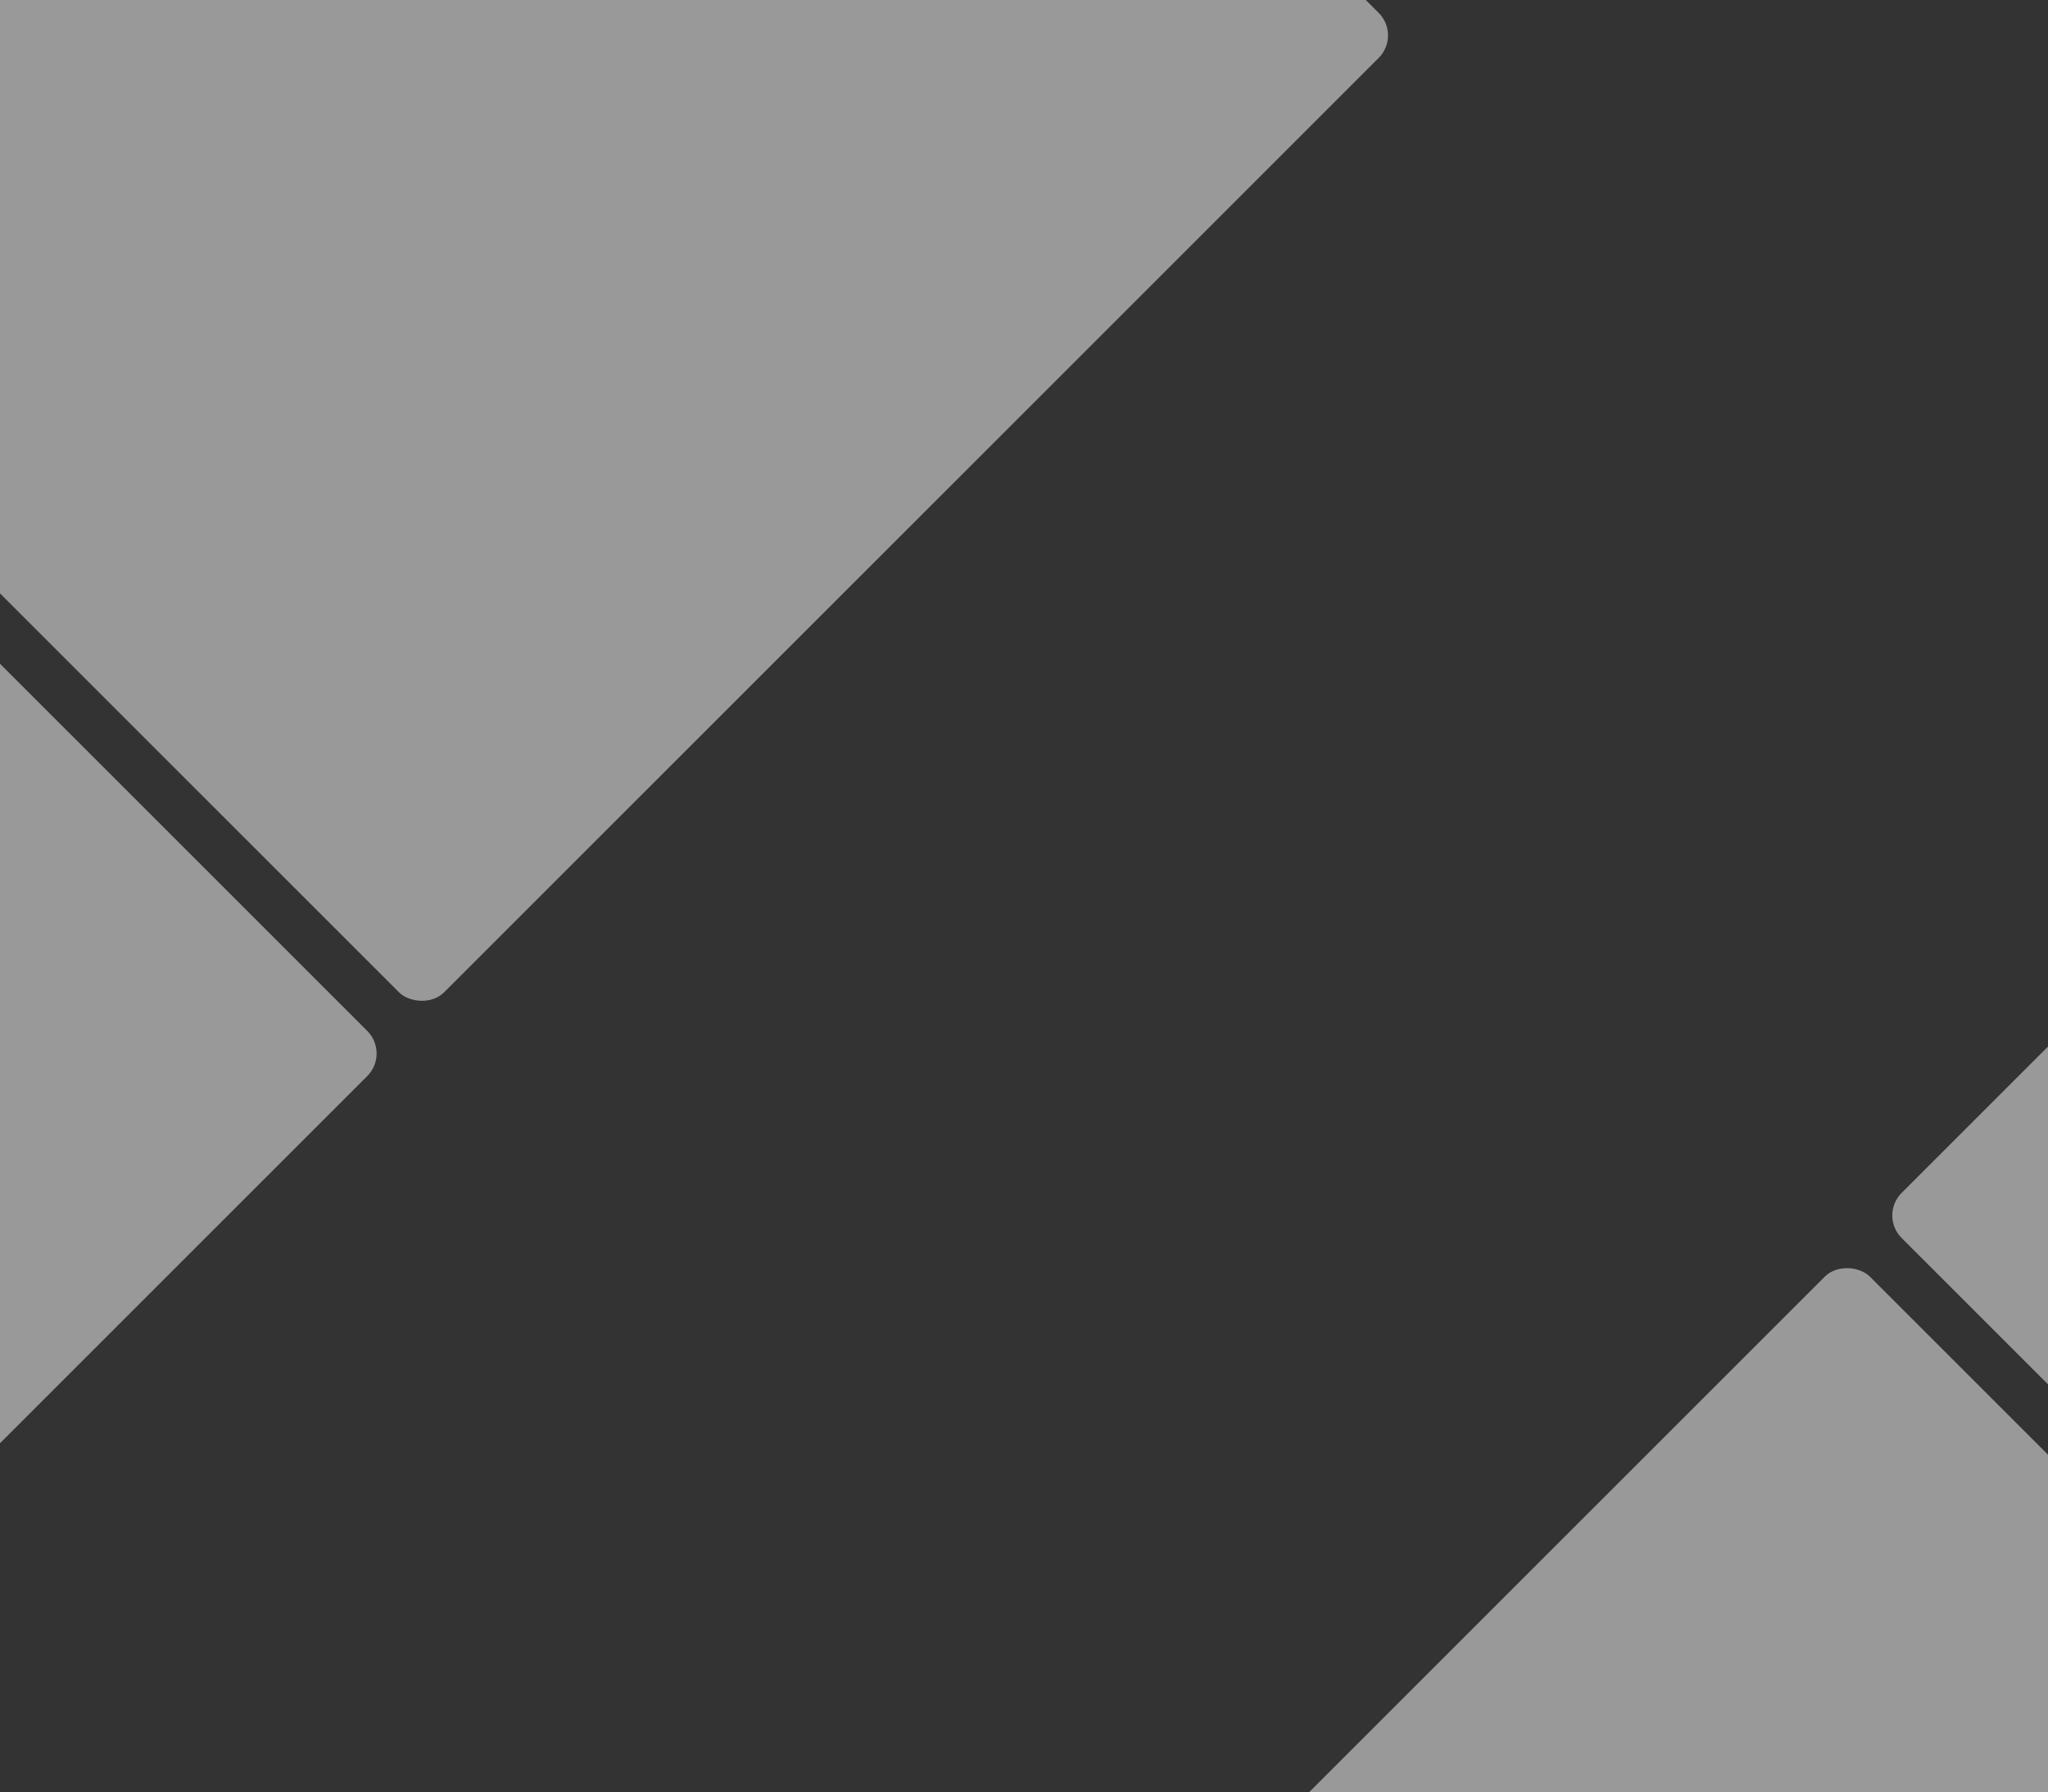 <svg width="321" height="281" viewBox="0 0 321 281" fill="none" xmlns="http://www.w3.org/2000/svg">
<rect x="0" y="0" width="321" height="281" fill="#333333" stroke="none"/>
<rect x="219.625" y="5.552" width="217.154" height="217.154" rx="5" transform="rotate(135 219.625 5.552)" fill="white" fill-opacity="0.5"/>
<rect x="601.625" y="190.552" width="217.154" height="217.154" rx="5" transform="rotate(135 601.625 190.552)" fill="white" fill-opacity="0.5"/>
<rect x="61.102" y="165.16" width="217.154" height="217.154" rx="5" transform="rotate(135 61.102 165.16)" fill="white" fill-opacity="0.5"/>
<rect x="443.102" y="350.16" width="217.154" height="217.154" rx="5" transform="rotate(135 443.102 350.16)" fill="white" fill-opacity="0.5"/>
</svg>
